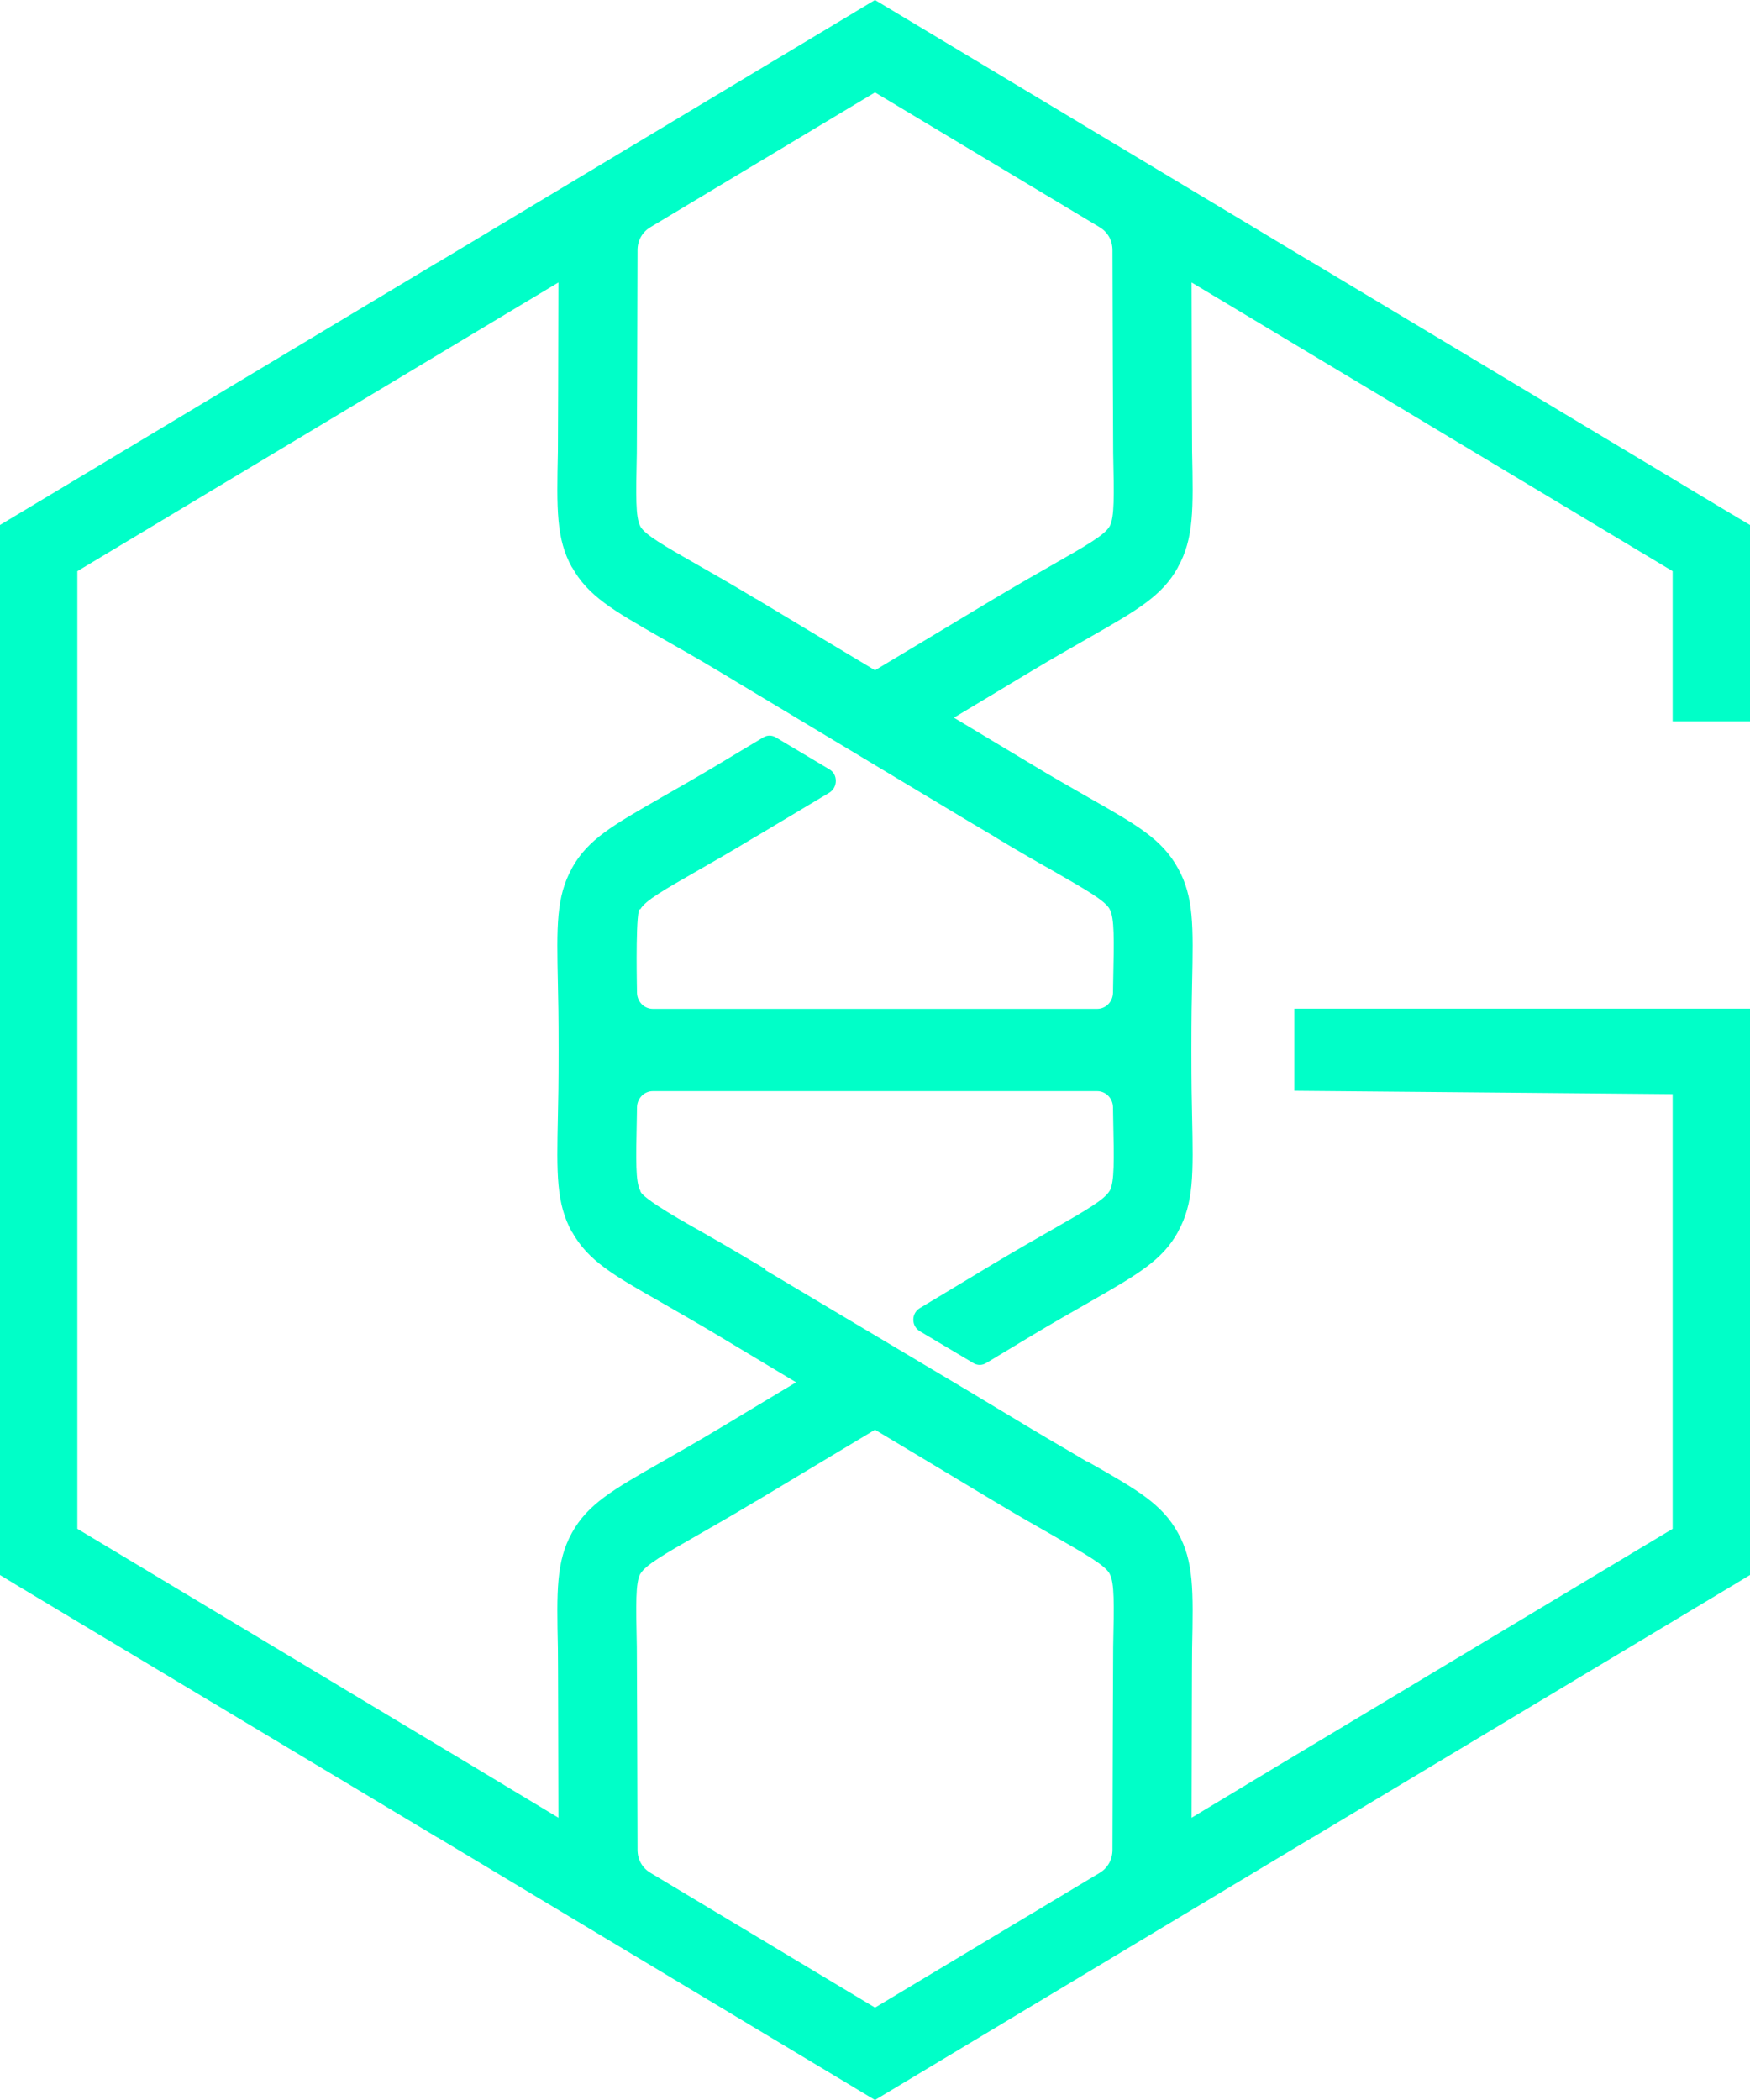 <?xml version="1.0" encoding="UTF-8"?>
<svg width="10px" height="12px" viewBox="0 0 10 12" version="1.1" xmlns="http://www.w3.org/2000/svg" xmlns:xlink="http://www.w3.org/1999/xlink">
    <title>logos/geno copy 4</title>
    <g id="Page-1" stroke="none" stroke-width="1" fill="none" fill-rule="evenodd">
        <g id="10" transform="translate(-370, -627)" fill="#00FFC8">
            <g id="Group-8" transform="translate(141, 269)">
                <g id="Group-14" transform="translate(0, 252)">
                    <g id="Group-13" transform="translate(222, 0)">
                        <g id="logos/geno-copy-4" transform="translate(7, 106)">
                            <path d="M6.341,3.007 L6.341,3.007 C6.313,3.057 6.21,3.116 6.003,3.234 C5.924,3.279 5.831,3.332 5.678,3.423 L5.678,3.423 L5,3.83 L5,3.83 L4.322,3.423 L4.321,3.423 C4.171,3.333 4.076,3.279 3.997,3.234 C3.79,3.116 3.686,3.056 3.659,3.008 L3.659,3.007 C3.631,2.956 3.634,2.834 3.639,2.589 C3.64,2.515 3.642,1.775 3.643,1.43 C3.643,1.374 3.67,1.326 3.717,1.298 L5,0.528 L6.283,1.298 C6.33,1.326 6.357,1.374 6.357,1.43 C6.358,1.776 6.36,2.515 6.361,2.589 C6.366,2.833 6.369,2.956 6.341,3.007 Z M5.538,4.695 L5.695,4.788 L5.695,4.789 C5.835,4.873 5.926,4.925 6.003,4.968 C6.21,5.087 6.314,5.146 6.341,5.195 L6.341,5.196 C6.369,5.246 6.366,5.368 6.361,5.613 L6.36,5.673 C6.359,5.724 6.319,5.765 6.27,5.765 L3.73,5.765 C3.681,5.765 3.641,5.724 3.64,5.673 L3.639,5.613 C3.639,5.605 3.631,5.174 3.659,5.196 C3.687,5.146 3.791,5.087 3.997,4.969 C4.076,4.924 4.169,4.871 4.321,4.779 L4.322,4.779 L4.74,4.529 C4.763,4.514 4.776,4.49 4.776,4.462 C4.776,4.434 4.763,4.41 4.739,4.396 L4.434,4.214 C4.411,4.2 4.384,4.2 4.361,4.214 L4.096,4.373 L4.096,4.373 C3.998,4.432 3.879,4.5 3.779,4.557 C3.5,4.717 3.359,4.797 3.268,4.961 L3.268,4.962 C3.178,5.125 3.181,5.291 3.188,5.622 C3.19,5.707 3.192,5.806 3.192,6 C3.192,6.194 3.19,6.294 3.188,6.378 C3.181,6.71 3.178,6.876 3.268,7.04 L3.269,7.04 C3.361,7.204 3.5,7.284 3.78,7.443 C3.879,7.5 3.996,7.567 4.096,7.627 L4.096,7.627 L4.549,7.899 L4.096,8.171 L4.096,8.171 C3.998,8.23 3.879,8.298 3.779,8.355 C3.5,8.514 3.359,8.595 3.268,8.759 L3.268,8.759 C3.178,8.923 3.181,9.089 3.188,9.42 C3.189,9.467 3.19,10.003 3.191,10.387 L2.721,10.104 L2.721,10.104 L0.442,8.736 L0.442,6 L0.442,3.264 L2.721,1.896 L2.721,1.896 L3.191,1.614 C3.19,1.992 3.189,2.532 3.188,2.58 C3.181,2.912 3.178,3.079 3.268,3.242 L3.269,3.242 C3.361,3.406 3.5,3.486 3.78,3.646 C3.879,3.702 3.996,3.769 4.096,3.829 L4.096,3.829 C4.578,4.119 5.057,4.406 5.538,4.695 Z M5.678,8.577 L5.678,8.577 C5.828,8.667 5.924,8.721 6.003,8.766 C6.21,8.885 6.314,8.944 6.341,8.993 L6.341,8.994 C6.369,9.044 6.366,9.166 6.361,9.411 C6.36,9.484 6.358,10.213 6.357,10.57 C6.357,10.626 6.33,10.674 6.284,10.702 L5,11.472 L3.717,10.702 C3.67,10.674 3.643,10.626 3.643,10.57 C3.642,10.213 3.64,9.484 3.639,9.411 C3.634,9.167 3.631,9.044 3.659,8.993 L3.659,8.994 C3.687,8.944 3.791,8.884 3.997,8.766 C4.076,8.721 4.169,8.668 4.321,8.577 L4.322,8.577 L5,8.17 L5.678,8.577 Z M9.889,2.934 L7.5,1.5 L7.499,1.5 L5.11,0.066 L5,0 L4.89,0.066 L2.501,1.5 L2.5,1.5 L0.11,2.934 L0,3 L0,3.132 L0,6 L0,8.868 L0,9 L0.11,9.067 L2.5,10.5 L2.501,10.5 L4.89,11.934 L5,12 L5.11,11.934 L7.499,10.5 L7.5,10.5 L9.889,9.067 L10,9 L10,8.868 L10,6.252 L10,5.764 L7.396,5.764 L7.396,6.233 L9.558,6.252 L9.558,8.736 L7.279,10.104 L7.279,10.104 L6.809,10.387 C6.81,10.003 6.811,9.467 6.812,9.42 C6.819,9.088 6.822,8.922 6.731,8.759 L6.731,8.759 C6.64,8.594 6.5,8.514 6.22,8.355 L6.212,8.35 L6.211,8.352 L6.108,8.291 L6.108,8.291 L6.103,8.288 C6.036,8.249 5.967,8.209 5.904,8.171 L5.904,8.171 L5.533,7.948 L4.373,7.257 L4.375,7.253 L4.322,7.221 L4.321,7.221 C4.171,7.131 4.076,7.077 3.997,7.032 C3.964,7.013 3.659,6.846 3.659,6.804 C3.631,6.754 3.634,6.632 3.639,6.387 L3.64,6.327 C3.641,6.276 3.681,6.235 3.73,6.235 L6.27,6.235 C6.319,6.235 6.359,6.276 6.36,6.327 L6.361,6.387 C6.366,6.631 6.369,6.754 6.341,6.805 L6.341,6.804 C6.313,6.854 6.21,6.914 6.003,7.032 C5.924,7.077 5.831,7.13 5.678,7.221 L5.678,7.221 L5.256,7.475 C5.233,7.489 5.219,7.513 5.219,7.541 C5.219,7.569 5.233,7.593 5.256,7.607 L5.562,7.789 C5.585,7.803 5.612,7.803 5.635,7.789 L5.904,7.627 L5.904,7.627 C6.002,7.568 6.121,7.5 6.221,7.443 C6.5,7.283 6.641,7.203 6.731,7.04 L6.731,7.039 C6.822,6.876 6.819,6.709 6.812,6.378 C6.81,6.293 6.808,6.194 6.808,6 C6.808,5.806 6.81,5.706 6.812,5.622 C6.819,5.29 6.822,5.124 6.731,4.961 L6.731,4.961 C6.64,4.796 6.5,4.716 6.22,4.557 C6.121,4.5 6.004,4.434 5.904,4.373 L5.904,4.373 L5.451,4.101 L5.904,3.829 L5.904,3.829 C6.002,3.77 6.121,3.702 6.221,3.645 C6.5,3.486 6.641,3.405 6.731,3.242 L6.731,3.241 C6.822,3.078 6.819,2.911 6.812,2.58 C6.811,2.532 6.81,1.992 6.809,1.614 L7.279,1.896 L7.279,1.896 L9.558,3.264 L9.558,4.122 L10,4.122 L10,3.132 L10,3 L9.889,2.934 Z" id="Stroke-1"></path>
                        </g>
                    </g>
                </g>
            </g>
        </g>
    </g>
</svg>